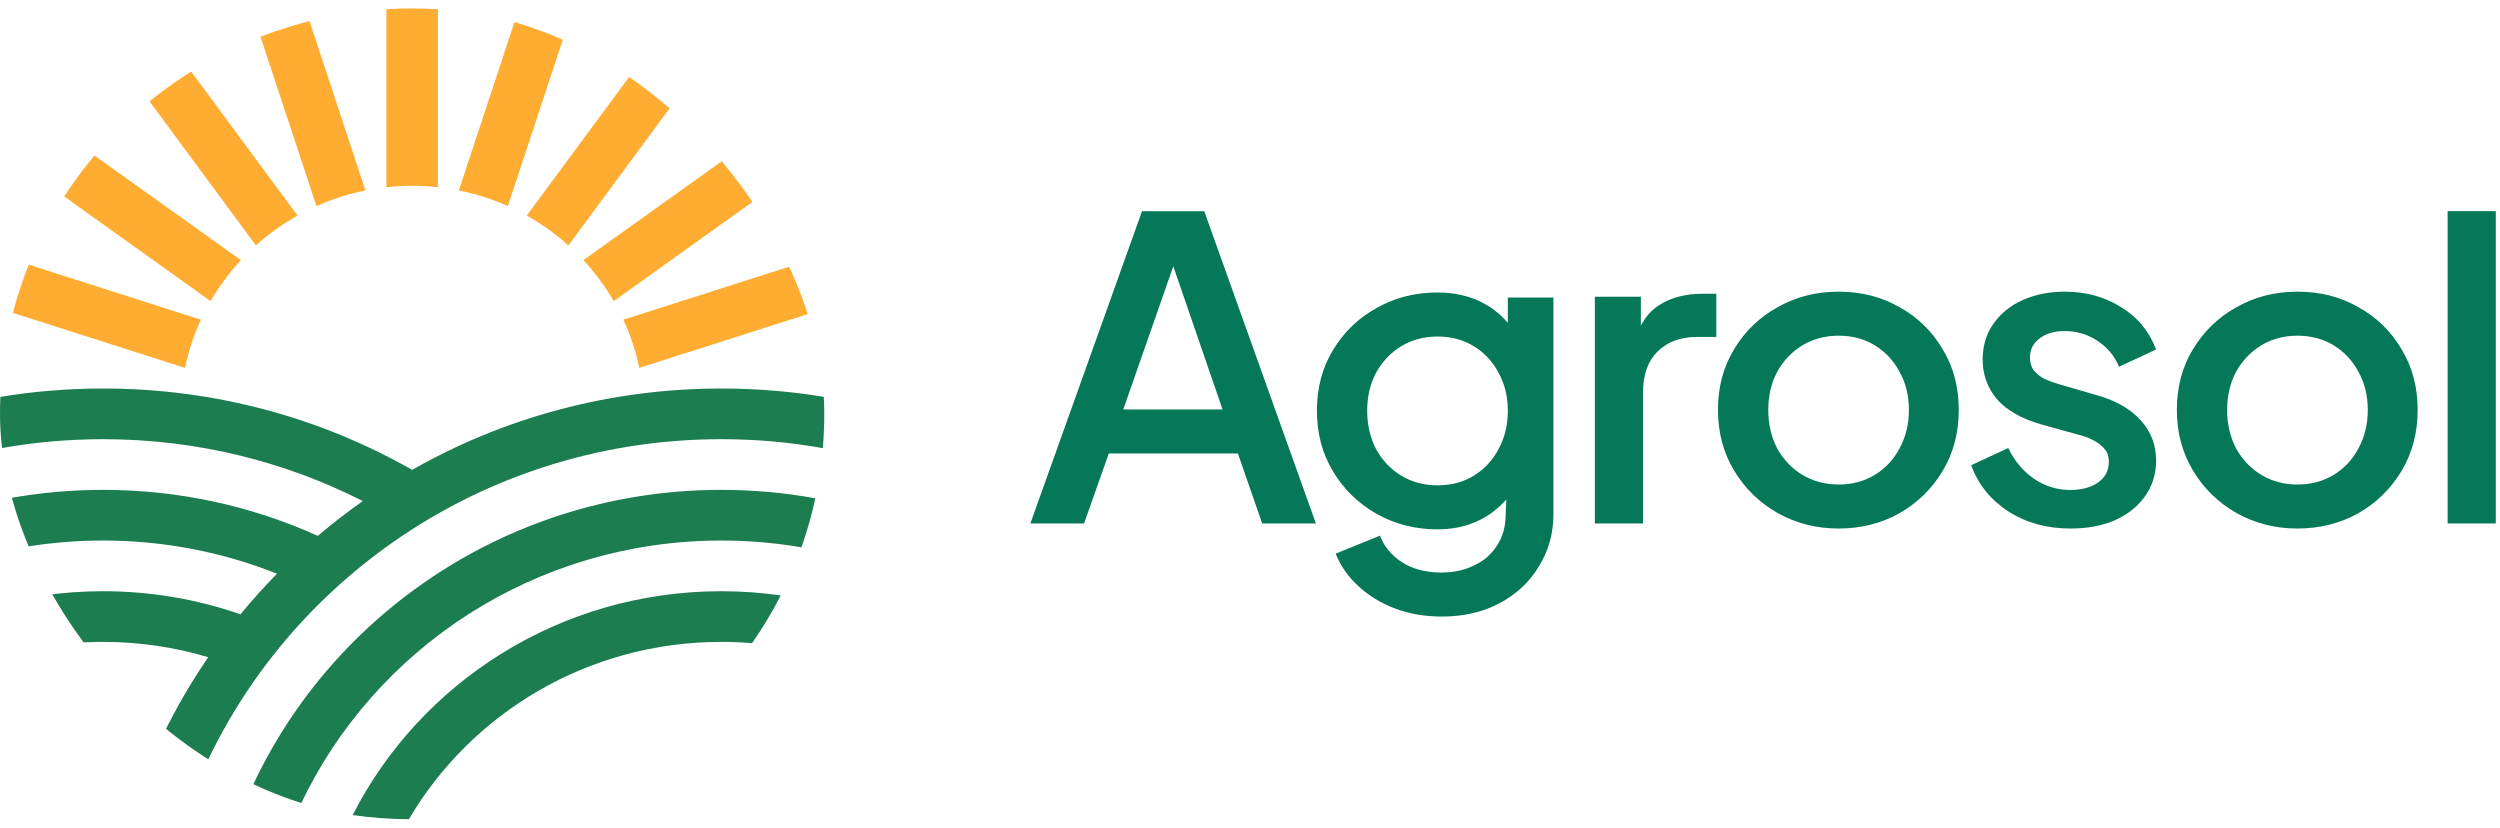 <svg width="148" height="49" viewBox="0 0 148 49" fill="none" xmlns="http://www.w3.org/2000/svg">
<g clip-path="url(#clip0_361_1267)">
<path fill-rule="evenodd" clip-rule="evenodd" d="M48.712 26.529C48.769 25.86 48.798 25.183 48.798 24.5C48.798 24.163 48.791 23.828 48.777 23.494C46.8 23.169 44.769 23 42.698 23C36.032 23 29.782 24.753 24.399 27.816C19.016 24.753 12.766 23 6.1 23C4.029 23 1.998 23.169 0.021 23.494C0.007 23.828 0 24.163 0 24.5C0 25.183 0.029 25.86 0.086 26.529C2.037 26.181 4.047 26 6.1 26C11.643 26 16.873 27.323 21.48 29.664C20.558 30.31 19.668 30.997 18.813 31.723C14.943 29.975 10.637 29 6.1 29C4.197 29 2.336 29.171 0.53 29.499C0.744 30.491 1.02 31.46 1.353 32.402C2.895 32.138 4.481 32 6.1 32C9.742 32 13.218 32.698 16.398 33.965C15.642 34.733 14.921 35.535 14.236 36.367C11.691 35.482 8.953 35 6.1 35C4.904 35 3.728 35.085 2.578 35.248C3.079 36.231 3.647 37.175 4.276 38.076C4.877 38.026 5.485 38 6.1 38C8.266 38 10.356 38.317 12.326 38.907C11.308 40.394 10.399 41.959 9.612 43.592C10.429 44.205 11.286 44.768 12.179 45.277C17.474 33.902 29.148 26 42.698 26C44.751 26 46.761 26.181 48.712 26.529ZM48.268 29.499C46.462 29.171 44.6 29 42.698 29C30.343 29 19.703 36.227 14.91 46.617C15.846 47.006 16.812 47.34 17.803 47.613C22.169 38.392 31.675 32 42.698 32C44.317 32 45.903 32.138 47.444 32.402C47.778 31.46 48.054 30.491 48.268 29.499ZM46.22 35.248C45.07 35.085 43.894 35 42.698 35C33.151 35 24.885 40.394 20.877 48.252C21.965 48.407 23.076 48.491 24.206 48.499C27.897 42.223 34.796 38 42.698 38C43.313 38 43.921 38.026 44.522 38.076C45.151 37.175 45.719 36.231 46.22 35.248Z" fill="#1C7D51"/>
<path fill-rule="evenodd" clip-rule="evenodd" d="M48.035 18.523L37.845 21.78C37.638 20.784 37.319 19.829 36.903 18.926L47.093 15.669C47.21 15.96 47.322 16.254 47.428 16.551L47.777 17.607C47.869 17.91 47.955 18.215 48.035 18.523ZM44.998 11.632L36.332 17.826C35.825 16.952 35.222 16.139 34.537 15.4L43.204 9.207C43.471 9.525 43.73 9.849 43.981 10.181L44.319 10.638C44.553 10.963 44.78 11.295 44.998 11.632ZM1.021 17.606C0.929 17.909 0.843 18.215 0.763 18.523L10.953 21.78C11.16 20.784 11.479 19.829 11.895 18.927L1.705 15.669C1.587 15.961 1.476 16.255 1.37 16.552L1.021 17.606ZM3.8 11.632L12.466 17.826C12.973 16.952 13.576 16.139 14.261 15.4L5.594 9.207C5.327 9.525 5.067 9.85 4.816 10.181L4.48 10.637C4.245 10.963 4.018 11.295 3.8 11.632ZM8.852 6.003L15.148 14.527C15.899 13.854 16.725 13.261 17.614 12.762L11.318 4.237C10.974 4.452 10.636 4.676 10.305 4.907L9.843 5.237C9.506 5.484 9.175 5.739 8.852 6.003ZM15.422 2.177L18.733 12.201C19.65 11.791 20.622 11.478 21.634 11.274L18.323 1.25C18.008 1.329 17.696 1.415 17.387 1.506L16.322 1.846C16.019 1.951 15.719 2.061 15.422 2.177ZM22.874 0.546V11.082C23.375 11.028 23.884 11 24.399 11C24.914 11 25.423 11.028 25.924 11.082V0.546C25.419 0.516 24.911 0.5 24.399 0.5C23.887 0.5 23.378 0.516 22.874 0.546ZM30.475 1.25L27.164 11.274C28.176 11.478 29.148 11.791 30.065 12.201L33.376 2.177C33.08 2.061 32.78 1.951 32.478 1.847L31.408 1.505C31.1 1.414 30.789 1.329 30.475 1.25ZM37.48 4.237L31.184 12.762C32.072 13.261 32.899 13.854 33.65 14.527L39.946 6.003C39.623 5.74 39.293 5.485 38.956 5.238L38.492 4.906C38.161 4.675 37.823 4.452 37.48 4.237Z" fill="#FFAC33"/>
</g>
<path fill-rule="evenodd" clip-rule="evenodd" d="M144.899 12.5V30.991H147.75V12.5H144.899ZM67.608 12.502L60.997 30.991H64.176L65.64 26.847H73.284L74.722 30.991H77.901L71.291 12.502H67.608ZM72.376 24.241H66.497L69.459 15.763L72.376 24.241ZM94.415 17.565V30.991H97.266V23.248C97.266 22.189 97.552 21.379 98.123 20.816C98.712 20.237 99.477 19.948 100.419 19.948H101.605V17.391H100.773C99.831 17.391 99.023 17.59 98.35 17.987C97.841 18.276 97.437 18.706 97.139 19.28V17.565H94.415ZM108.844 31.289C107.532 31.289 106.33 30.983 105.236 30.371C104.16 29.759 103.302 28.923 102.663 27.864C102.024 26.805 101.704 25.606 101.704 24.266C101.704 22.909 102.024 21.71 102.663 20.667C103.302 19.608 104.16 18.781 105.236 18.186C106.313 17.573 107.516 17.267 108.844 17.267C110.19 17.267 111.392 17.573 112.452 18.186C113.529 18.781 114.378 19.608 115 20.667C115.639 21.71 115.959 22.909 115.959 24.266C115.959 25.622 115.639 26.83 115 27.889C114.361 28.948 113.503 29.783 112.427 30.396C111.35 30.991 110.156 31.289 108.844 31.289ZM108.844 28.683C109.652 28.683 110.366 28.493 110.989 28.112C111.611 27.732 112.099 27.211 112.452 26.549C112.822 25.871 113.007 25.11 113.007 24.266C113.007 23.422 112.822 22.669 112.452 22.007C112.099 21.346 111.611 20.825 110.989 20.444C110.366 20.063 109.652 19.873 108.844 19.873C108.054 19.873 107.339 20.063 106.7 20.444C106.077 20.825 105.581 21.346 105.211 22.007C104.858 22.669 104.681 23.422 104.681 24.266C104.681 25.11 104.858 25.871 105.211 26.549C105.581 27.211 106.077 27.732 106.7 28.112C107.339 28.493 108.054 28.683 108.844 28.683ZM118.886 30.271C119.946 30.95 121.174 31.289 122.57 31.289C123.579 31.289 124.462 31.124 125.219 30.793C125.976 30.445 126.565 29.974 126.985 29.378C127.422 28.766 127.641 28.063 127.641 27.269C127.641 26.342 127.338 25.548 126.733 24.886C126.127 24.208 125.261 23.712 124.134 23.397L121.914 22.752C121.628 22.669 121.35 22.57 121.081 22.454C120.812 22.322 120.594 22.156 120.425 21.958C120.257 21.743 120.173 21.478 120.173 21.164C120.173 20.7 120.358 20.328 120.728 20.047C121.098 19.749 121.594 19.6 122.217 19.6C122.94 19.6 123.587 19.79 124.159 20.171C124.748 20.552 125.177 21.064 125.446 21.71L127.641 20.692C127.237 19.617 126.548 18.781 125.572 18.186C124.597 17.573 123.487 17.267 122.242 17.267C121.317 17.267 120.484 17.433 119.744 17.764C119.004 18.095 118.424 18.566 118.003 19.178C117.583 19.774 117.373 20.477 117.373 21.288C117.373 22.181 117.658 22.967 118.23 23.645C118.819 24.307 119.702 24.803 120.879 25.134L123.024 25.73C123.31 25.796 123.587 25.895 123.857 26.028C124.143 26.16 124.378 26.334 124.563 26.549C124.748 26.747 124.841 27.012 124.841 27.343C124.841 27.856 124.63 28.261 124.21 28.559C123.789 28.857 123.243 29.006 122.57 29.006C121.779 29.006 121.056 28.782 120.4 28.336C119.761 27.889 119.256 27.285 118.886 26.524L116.691 27.542C117.112 28.683 117.844 29.593 118.886 30.271ZM136.01 31.289C134.698 31.289 133.496 30.983 132.402 30.371C131.326 29.759 130.468 28.923 129.829 27.864C129.19 26.805 128.87 25.606 128.87 24.266C128.87 22.909 129.19 21.71 129.829 20.667C130.468 19.608 131.326 18.781 132.402 18.186C133.479 17.573 134.681 17.267 136.01 17.267C137.356 17.267 138.558 17.573 139.618 18.186C140.694 18.781 141.544 19.608 142.166 20.667C142.805 21.71 143.125 22.909 143.125 24.266C143.125 25.622 142.805 26.83 142.166 27.889C141.527 28.948 140.669 29.783 139.593 30.396C138.516 30.991 137.322 31.289 136.01 31.289ZM136.01 28.683C136.817 28.683 137.532 28.493 138.155 28.112C138.777 27.732 139.265 27.211 139.618 26.549C139.988 25.871 140.173 25.11 140.173 24.266C140.173 23.422 139.988 22.669 139.618 22.007C139.265 21.346 138.777 20.825 138.155 20.444C137.532 20.063 136.817 19.873 136.01 19.873C135.22 19.873 134.505 20.063 133.866 20.444C133.243 20.825 132.747 21.346 132.377 22.007C132.024 22.669 131.847 23.422 131.847 24.266C131.847 25.11 132.024 25.871 132.377 26.549C132.747 27.211 133.243 27.732 133.866 28.112C134.505 28.493 135.22 28.683 136.01 28.683ZM85.101 31.338C83.789 31.338 82.586 31.032 81.493 30.42C80.416 29.808 79.559 28.972 78.919 27.913C78.28 26.855 77.961 25.655 77.961 24.315C77.961 22.958 78.28 21.759 78.919 20.716C79.559 19.657 80.416 18.83 81.493 18.235C82.569 17.622 83.772 17.316 85.101 17.316C86.931 17.316 88.31 17.999 89.263 19.112V17.614H91.963V30.42C91.963 31.578 91.677 32.612 91.105 33.522C90.55 34.449 89.776 35.176 88.784 35.706C87.791 36.235 86.648 36.5 85.353 36.5C84.36 36.5 83.444 36.343 82.603 36.029C81.762 35.714 81.038 35.276 80.433 34.713C79.827 34.167 79.373 33.522 79.07 32.777L81.694 31.71C81.93 32.339 82.359 32.86 82.981 33.274C83.62 33.687 84.402 33.894 85.327 33.894C86.051 33.894 86.698 33.754 87.27 33.472C87.842 33.208 88.296 32.81 88.632 32.281C88.969 31.768 89.137 31.148 89.137 30.42L89.173 29.567C88.226 30.65 86.877 31.338 85.101 31.338ZM88.709 22.056C89.068 22.7 89.253 23.429 89.263 24.245V24.385C89.253 25.201 89.068 25.939 88.709 26.598C88.355 27.26 87.868 27.781 87.245 28.162C86.623 28.542 85.908 28.732 85.101 28.732C84.31 28.732 83.595 28.542 82.956 28.162C82.334 27.781 81.838 27.26 81.468 26.598C81.114 25.92 80.938 25.159 80.938 24.315C80.938 23.471 81.114 22.718 81.468 22.056C81.838 21.395 82.334 20.873 82.956 20.493C83.595 20.113 84.31 19.922 85.101 19.922C85.908 19.922 86.623 20.113 87.245 20.493C87.868 20.873 88.355 21.395 88.709 22.056Z" fill="#047857"/>
<defs>
<clipPath id="clip0_361_1267">
<rect y="0.5" width="48.798" height="48" rx="24" fill="white"/>
</clipPath>
</defs>
</svg>
